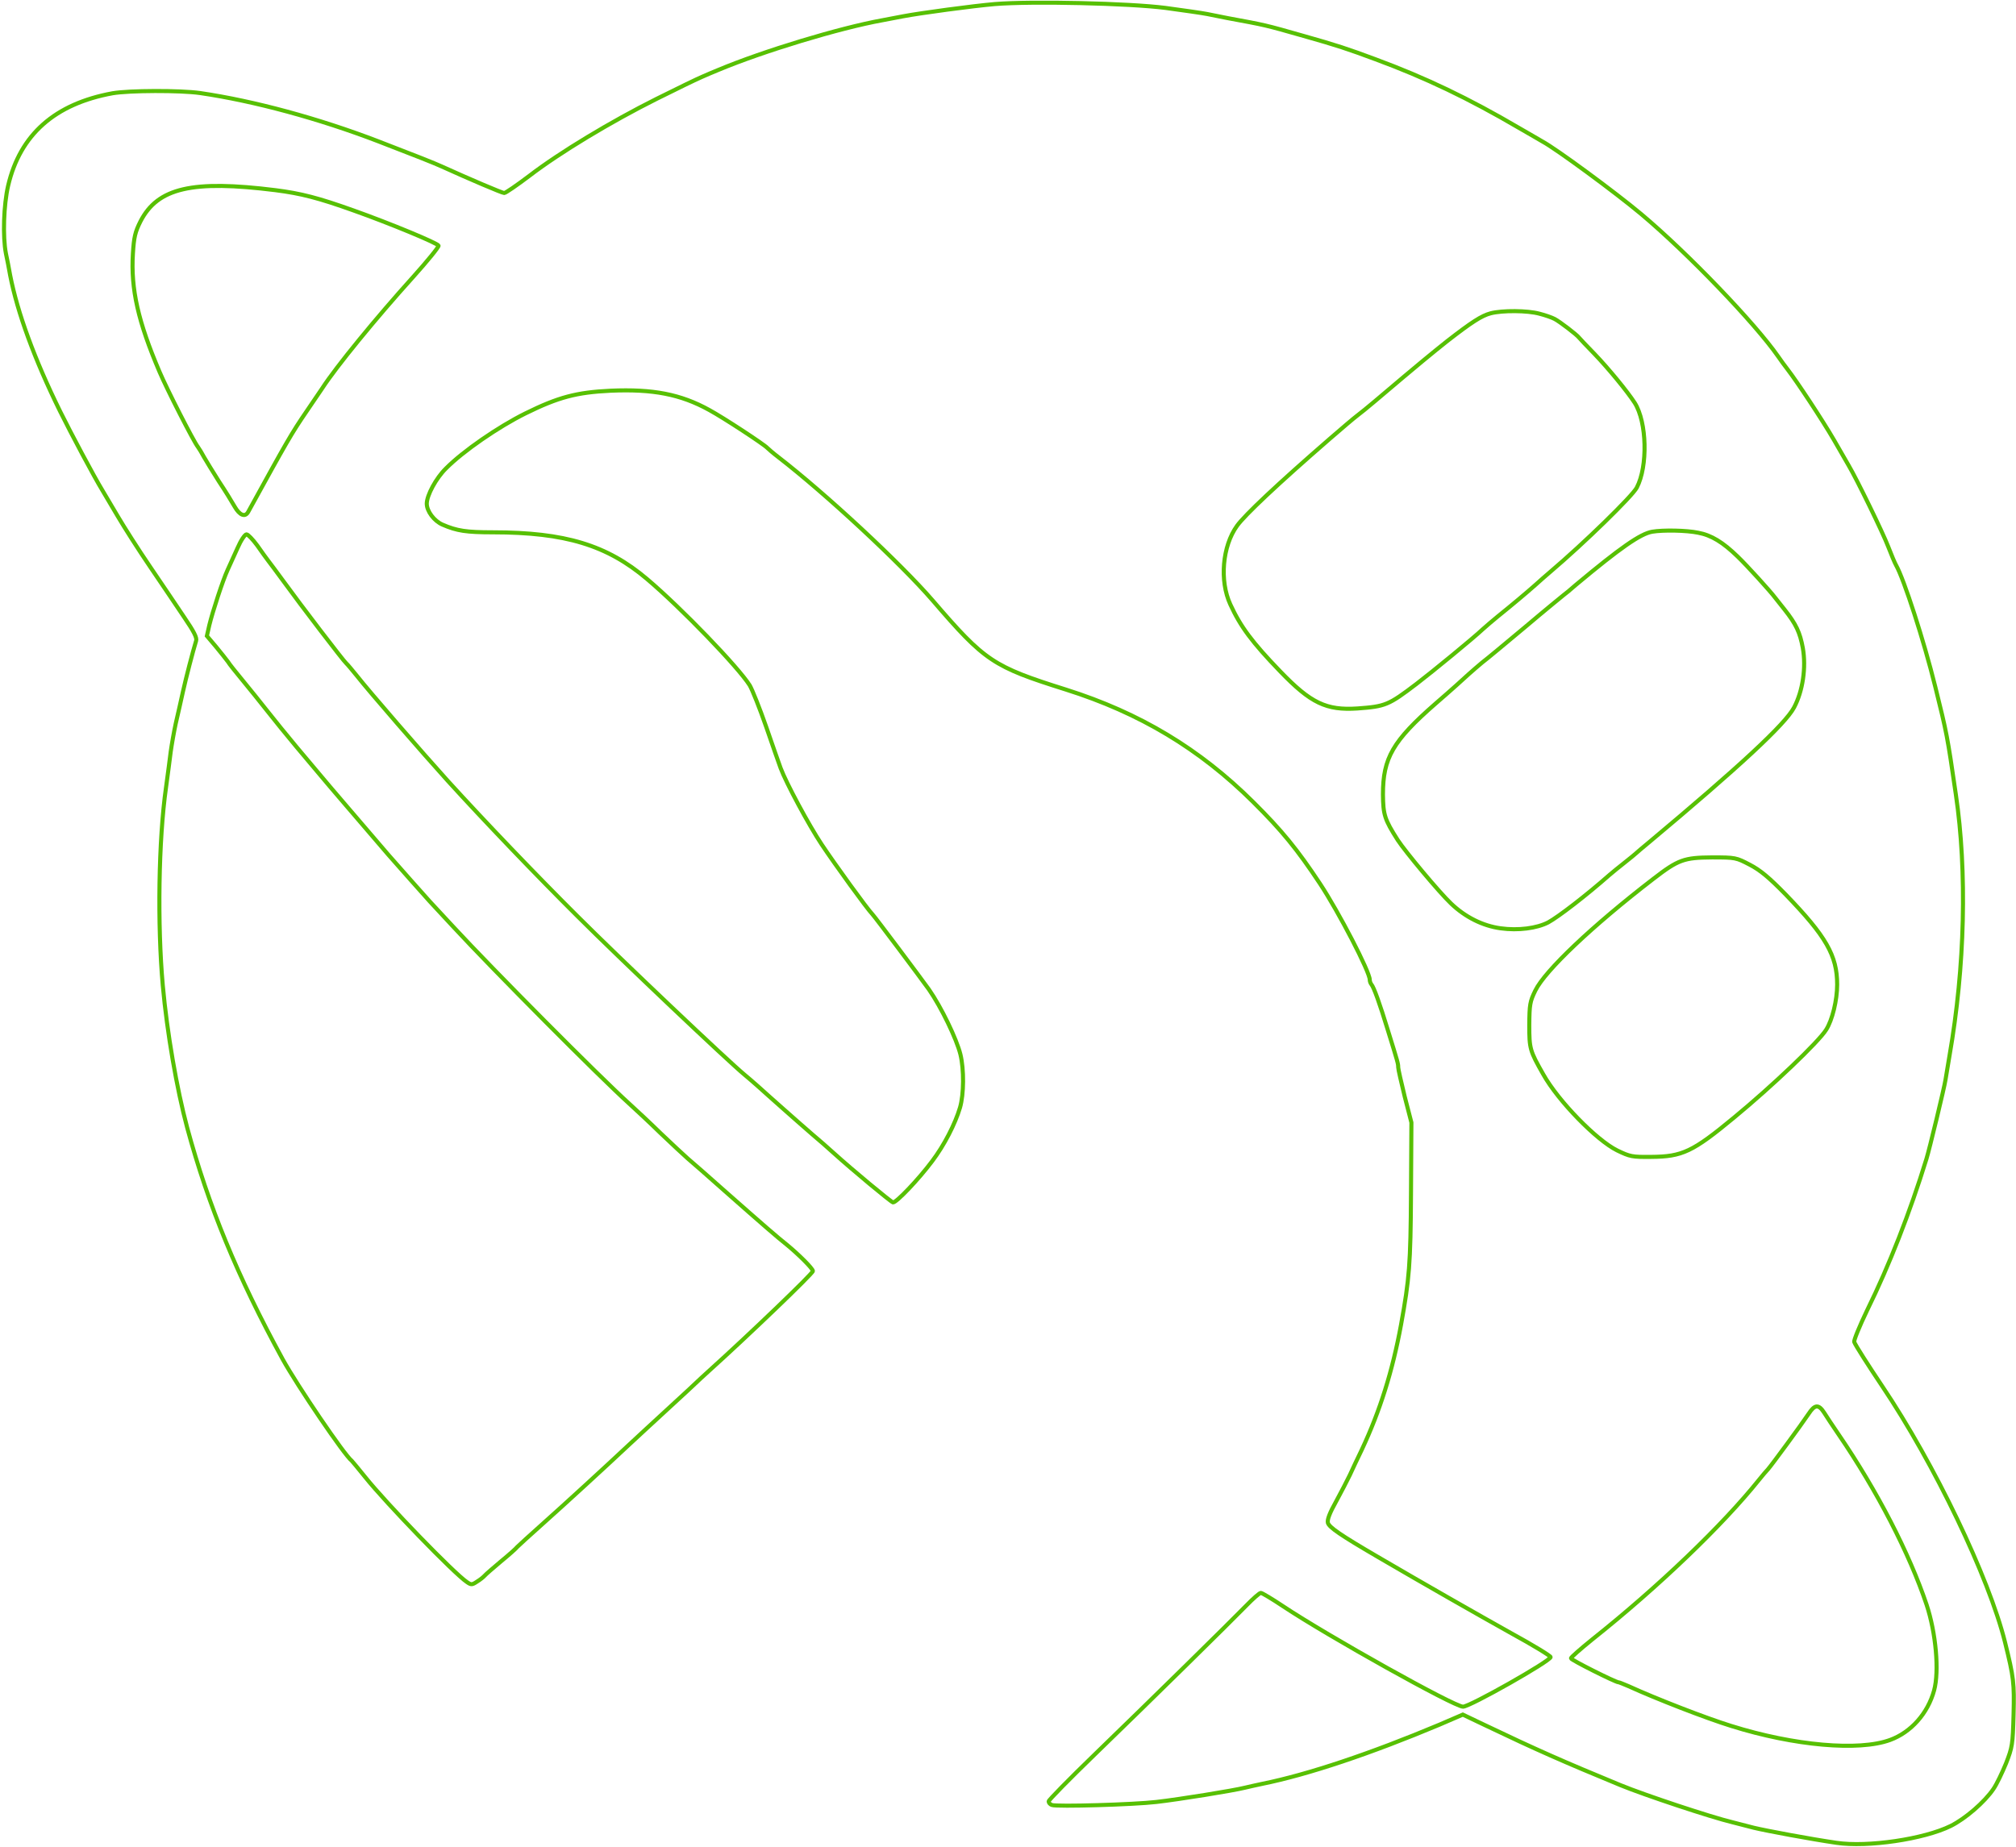 <?xml version="1.0" encoding="UTF-8"?>
<svg width="992px" height="909px" viewBox="0 0 992 909" version="1.1" xmlns="http://www.w3.org/2000/svg" xmlns:xlink="http://www.w3.org/1999/xlink">
    <!-- Generator: Sketch 51.2 (57519) - http://www.bohemiancoding.com/sketch -->
    <title>Thumb (1)</title>
    <desc>Created with Sketch.</desc>
    <defs></defs>
    <g id="Page-1" stroke="none" stroke-width="1" fill="none" fill-rule="evenodd">
        <g id="Thumb-(1)" transform="translate(1, 1)" fill-rule="nonzero" stroke="#57C003" stroke-width="2">
            <g id="Group" transform="translate(495.45, 453.5) scale(-1, 1) rotate(-180) translate(-495.45, -453.5) translate(0.9, 0.3)">
                <path d="M487.6,905.7 C477,904.8 451,901.3 442.6,899.7 C439.9,899.2 435.1,898.3 432.1,897.7 C411.2,893.9 373.8,882.6 351.6,873.3 C349.4,872.4 345.8,870.9 343.6,869.9 C341.4,869 331.3,864.1 321.1,859 C298.9,847.9 273.6,832.7 258.5,821.1 C252.4,816.5 246.9,812.7 246.2,812.7 C245.2,812.7 228.8,819.7 215.6,825.7 C212.4,827.2 201.8,831.4 184.1,838.2 C154.9,849.4 123.2,858 96.6,861.9 C86.8,863.3 61.6,863.2 53.5,861.8 C25.1,856.6 8,841.5 2.1,816.3 C-0.1,806.8 -0.6,791.3 1,783 C1.6,780.4 2.5,775.5 3.1,772.2 C6.7,753.8 15,731 27.7,705.2 C33.2,694.1 44.2,673.4 48.7,666 C49.7,664.3 53.1,658.6 56.1,653.5 C59.1,648.4 66.2,637.2 72,628.7 C77.8,620.2 85.3,609 88.8,603.8 C93.5,596.9 95.1,593.8 94.6,592.3 C92.9,586.7 89.7,574.4 88.1,567.2 C87.1,562.8 85.6,555.8 84.6,551.7 C83.7,547.6 82.6,541.3 82.1,537.7 C81.7,534.1 80.6,526.3 79.8,520.2 C76.1,494.2 75.5,452.6 78.2,422.7 C80.3,399.4 85.1,371.7 90.2,352.7 C100.7,314 114.9,279.5 137.2,238.7 C144.5,225.5 167.7,191.3 171.2,188.7 C171.5,188.4 174.5,184.8 177.8,180.7 C188.1,167.8 221.7,133.1 227.9,129 C229.9,127.6 230.4,127.6 232.9,129.3 C234.4,130.2 236.1,131.6 236.6,132.2 C237.2,132.9 240.8,136 244.6,139.2 C248.5,142.4 252.1,145.6 252.6,146.3 C253.2,146.9 258.6,151.9 264.7,157.3 C276.7,168 296.4,186.1 307.6,196.6 C311.5,200.2 320.2,208.3 327.1,214.6 C334,220.9 340.1,226.6 340.6,227.1 C341.2,227.7 344.1,230.4 347.1,233.1 C366.3,250.4 398.1,280.9 398.1,282.1 C398.1,283.3 391.1,290.3 385.1,295.2 C380.9,298.5 373.3,305.1 354.5,321.7 C346.8,328.6 338.6,335.7 336.5,337.5 C334.4,339.4 328.3,345 323.1,350 C317.9,355.1 310.9,361.6 307.6,364.6 C292.7,378.1 240.7,430.4 221.1,451.6 C215.3,457.9 210.1,463.5 209.5,464.1 C207.7,466.1 193.7,481.8 189.1,487.1 C174.2,504.5 159.3,521.8 156.1,525.7 C154,528.2 148.5,534.7 143.9,540.2 C139.3,545.7 132.9,553.6 129.6,557.8 C126.3,562 120.9,568.7 117.6,572.7 C114.3,576.7 110.9,580.9 110.2,582.1 C109.4,583.2 106.7,586.6 104.3,589.5 L99.9,594.7 L101.1,600 C102.7,606.6 107.7,622 110.1,627.2 C111.1,629.4 113.3,634.2 115,638 C116.6,641.7 118.6,644.7 119.4,644.7 C120.1,644.7 122.5,642.2 124.7,639.2 C126.8,636.1 129.3,632.8 130.1,631.7 C130.9,630.7 134.3,626.1 137.6,621.6 C146,610 167.1,582.4 168.5,581.2 C169.1,580.7 171.4,577.9 173.6,575.2 C179.9,567.2 206.1,537 218.5,523.3 C236.7,503.3 262.3,476.6 282.2,456.8 C303.1,435.9 356.6,385.2 364.5,378.7 C365.5,377.9 368.4,375.4 371,373.1 C373.5,370.8 379.3,365.7 383.9,361.6 C388.5,357.5 394.8,352 397.9,349.3 C401,346.7 405.7,342.6 408.2,340.3 C417.6,331.8 436.4,316.2 437.5,315.9 C439,315.6 450,327.1 456.8,336.2 C462.7,344 468.1,354.5 470.5,362.6 C472.4,369.2 472.5,381.2 470.7,388.7 C468.8,396.4 461.3,411.9 455.2,420.7 C451.2,426.3 428.9,456.1 427.4,457.7 C424.7,460.5 409,482.2 402.4,492.1 C396.1,501.6 385,522.2 382.2,529.7 C381.5,531.6 378.3,540.7 375.1,550 C371.9,559.2 368.2,568.4 367,570.4 C361.5,579.2 333.3,608.5 316.5,622.7 C296.8,639.4 276.2,645.7 240.6,645.7 C227.6,645.7 222.9,646.4 215.8,649.5 C211.7,651.3 208.1,656.1 208.1,659.8 C208.1,663.9 212.7,672.4 217.5,677.1 C226,685.7 243.3,697.6 256.6,704.2 C272.8,712.2 281.7,714.6 298.6,715.4 C319.3,716.3 333,713.7 347.1,705.9 C354.1,702.1 373.9,689.1 375.6,687.3 C376.2,686.7 378.6,684.6 381.1,682.7 C404.4,664.7 441.2,630.5 457,612.2 C482.8,582.2 486.7,579.6 522.6,568.3 C559,556.8 588.4,539.1 614.7,513 C628.9,498.9 636.4,489.7 647.6,472.8 C656.9,458.7 672.1,429.4 672.1,425.5 C672.1,424.7 672.5,423.7 672.9,423.2 C674.1,421.9 677.1,413.5 681,400.7 C686,384.6 686.1,384.2 686.1,382.4 C686.1,381.5 687.6,375 689.3,368 L692.6,355.2 L692.4,320.5 C692.2,285.5 691.6,278.3 687.5,255.7 C683.3,232.9 677.2,213.4 668.2,194.2 C666.1,189.8 663.4,184.2 662.3,181.7 C661.1,179.2 658.1,173.4 655.6,168.8 C652.4,163.1 651.1,159.7 651.5,158.2 C652.1,156 657.6,152.2 676.1,141.4 C698.5,128.3 724.8,113.3 741.8,103.8 C752.4,98 761.1,92.7 761.1,92.1 C761.1,90.2 721.4,67.7 718,67.7 C713.7,67.7 651.4,102.5 629.5,117.1 C624.1,120.7 619.1,123.7 618.5,123.7 C617.9,123.7 614.7,120.9 611.4,117.5 C603.2,109.1 564.8,71.3 536.8,44.2 C524.3,32.1 514.1,21.7 514.1,21.1 C514.1,20.4 514.8,19.6 515.7,19.3 C518,18.4 556.1,19.5 567.1,20.8 C578.5,22.1 605,26.4 610.6,27.8 C612.8,28.3 616.6,29.2 619.1,29.7 C641.9,34.3 672.7,44.7 706.3,58.8 L717.9,63.8 L728.8,58.6 C753.9,46.6 767.5,40.6 795.4,29.1 C807.3,24.2 840.1,13.3 850.6,10.8 C853.4,10.1 858.1,8.9 861.1,8.1 C867.3,6.6 889.3,2.5 901.7,0.7 C917.1,-1.6 944.9,2.5 958,9 C965.2,12.6 974.6,20.7 979,27.2 C980.6,29.5 983.3,35.2 985.2,39.8 C988.3,47.8 988.5,49 988.9,63.7 C989.3,79.4 989,82 984.7,99.4 C976.7,131.5 950,187.2 924.1,225.7 C917.8,235.1 911,245.7 910.5,247.2 C910.2,247.9 913.1,255 916.9,262.9 C927.7,284.8 938,311.2 946,337.2 C947.4,341.6 954.9,372.7 955.4,376.2 C955.7,377.9 956.6,383.3 957.4,388.2 C965,431.8 966.1,478.8 960.5,516.7 C956.3,545.6 956.1,546.6 950.4,569.6 C944.8,592.3 935,622.6 931.1,629.5 C930.5,630.5 928.8,634.6 927.2,638.7 C924.7,645.3 911.8,671.8 907.7,678.7 C906.9,680.1 903.7,685.7 900.5,691.2 C895,700.7 882.2,720.1 877.7,725.9 C876.5,727.4 874.5,730.2 873.1,732.2 C861.8,748.5 828.4,783.3 805.6,802.4 C792.8,813.1 763.9,834.4 757,838.1 C755.7,838.9 750.6,841.8 745.6,844.7 C720.7,859.3 699.6,869.4 675,878.5 C661.3,883.6 655.9,885.4 639.6,890 C620.3,895.5 621,895.3 602.1,898.8 C599.1,899.4 594.6,900.3 592.1,900.8 C589.6,901.3 580.4,902.6 571.6,903.8 C553.7,906.1 505.9,907.2 487.6,905.7 Z M133.6,814.1 C146.2,812.5 154.8,810.3 172.1,804.1 C189.6,797.9 213.5,788 213.9,786.8 C214.1,786.2 208.5,779.3 201.4,771.4 C183,751 163.6,727.3 156.6,716.5 C156.1,715.7 152.7,710.8 149.2,705.6 C141.4,694.2 139.4,690.6 120.2,655.7 C118.7,653 116,654.1 113.6,658.3 C112.3,660.6 108.8,666.3 105.8,670.8 C102.9,675.4 99.6,680.8 98.5,682.7 C97.5,684.6 96.1,686.9 95.5,687.7 C93.3,690.5 80.2,716.2 76.6,724.7 C66.1,749.3 62.4,765.4 63.5,782.9 C64,791 64.6,793.5 67.2,798.7 C75.7,815.3 92.7,819.2 133.6,814.1 Z M755.6,753.3 C758.4,752.6 761.8,751.4 763.1,750.7 C765.6,749.4 774.1,742.9 775.1,741.5 C775.4,741.1 778.8,737.5 782.7,733.5 C789.6,726.3 798.9,715 802.5,709.4 C808.5,699.9 809,678.2 803.5,667.7 C801.3,663.5 777.6,640.4 761,626.3 C759.1,624.7 755.8,621.8 753.6,619.8 C749.2,615.9 742.3,610.1 735.1,604.3 C732.6,602.3 729.3,599.4 727.6,597.9 C723.3,593.8 702.7,576.9 695.1,571.1 C681.3,560.6 679.8,560 666,559 C650.7,558 643.1,561.6 628,577.3 C614.2,591.6 608.5,599.3 603.5,610.2 C598.1,621.9 599.6,638.9 606.8,648.9 C610.7,654.3 626.6,669.3 652.4,691.7 C658.4,696.9 664.5,702.1 666,703.2 C667.5,704.3 671.4,707.5 674.6,710.2 C697,729.2 702.8,733.9 710.2,739.8 C722.3,749.2 727.1,752.3 731.6,753.5 C737.4,755 749.8,754.9 755.6,753.3 Z M833.7,645.5 C840.2,644.3 845.9,640.8 853.1,633.8 C857.6,629.5 869.4,616.5 871.6,613.5 C872.2,612.8 874.2,610.2 876.2,607.7 C881.9,600.5 883.8,596.4 885.2,588.8 C886.9,579.2 885.2,567.6 880.9,559.5 C876.6,551.3 853.7,530.1 809.6,493.2 C806.3,490.5 803.4,488 803.1,487.7 C802.8,487.4 800.4,485.4 797.6,483.2 C794.9,481.1 791.5,478.3 790.1,477.1 C778.4,466.8 765,456.5 759.9,453.7 C754.3,450.8 745.1,449.6 736.5,450.8 C727.7,452 719.1,456.3 712.1,463 C706.3,468.5 689.7,488.4 685.9,494.2 C679.4,504.4 678.7,506.7 678.6,516.7 C678.6,534.6 683.4,543 704.6,561.5 C711.8,567.7 719,574.2 720.8,575.9 C722.6,577.5 725.6,580.1 727.4,581.6 C729.3,583 738.9,591 748.7,599.2 C758.5,607.5 767.1,614.5 767.6,614.9 C768.2,615.3 770.9,617.5 773.6,619.9 C795.4,638.1 805.3,645 811.1,646 C816.4,646.9 828,646.7 833.7,645.5 Z M859.1,482.1 C864.3,479.4 868.6,475.8 876.8,467.4 C896.6,446.9 902.1,437.4 902.1,423.1 C902.1,415.4 899.7,405.6 896.7,400.9 C893,394.9 870,373 851.3,357.6 C831,340.8 825.9,338.4 810.6,338.3 C801.2,338.2 800.2,338.4 793.8,341.5 C783.7,346.5 764.9,365.7 757.5,378.9 C750.9,390.5 750.6,391.5 750.6,403.2 C750.7,413.3 750.9,414.7 753.6,420.2 C758.4,430 781.6,452 811.6,475.1 C823.9,484.6 826.7,485.6 840.5,485.7 C852.1,485.7 852.4,485.6 859.1,482.1 Z M895.7,212.4 C896.8,210.6 900,205.8 902.8,201.7 C921.8,173.9 937.6,143.2 946.1,117.9 C950.7,104 952.4,85.2 949.8,75.7 C946.7,64.4 938.5,55.1 928.1,51.3 C912.8,45.7 880.9,48.5 850,58.2 C837.7,62 813.2,71.5 799.4,77.8 C797,78.8 794.9,79.7 794.5,79.7 C793.1,79.7 771.1,90.7 771.1,91.5 C771.1,92 775.8,96.1 781.6,100.8 C814.4,126.9 845.9,157.2 863.6,179.3 C865.3,181.4 867.3,183.8 868.1,184.6 C869.8,186.5 884.5,206.5 888.1,211.9 C891.1,216.5 893,216.6 895.7,212.4 Z" id="Shape"></path>
            </g>
        </g>
    </g>
</svg>